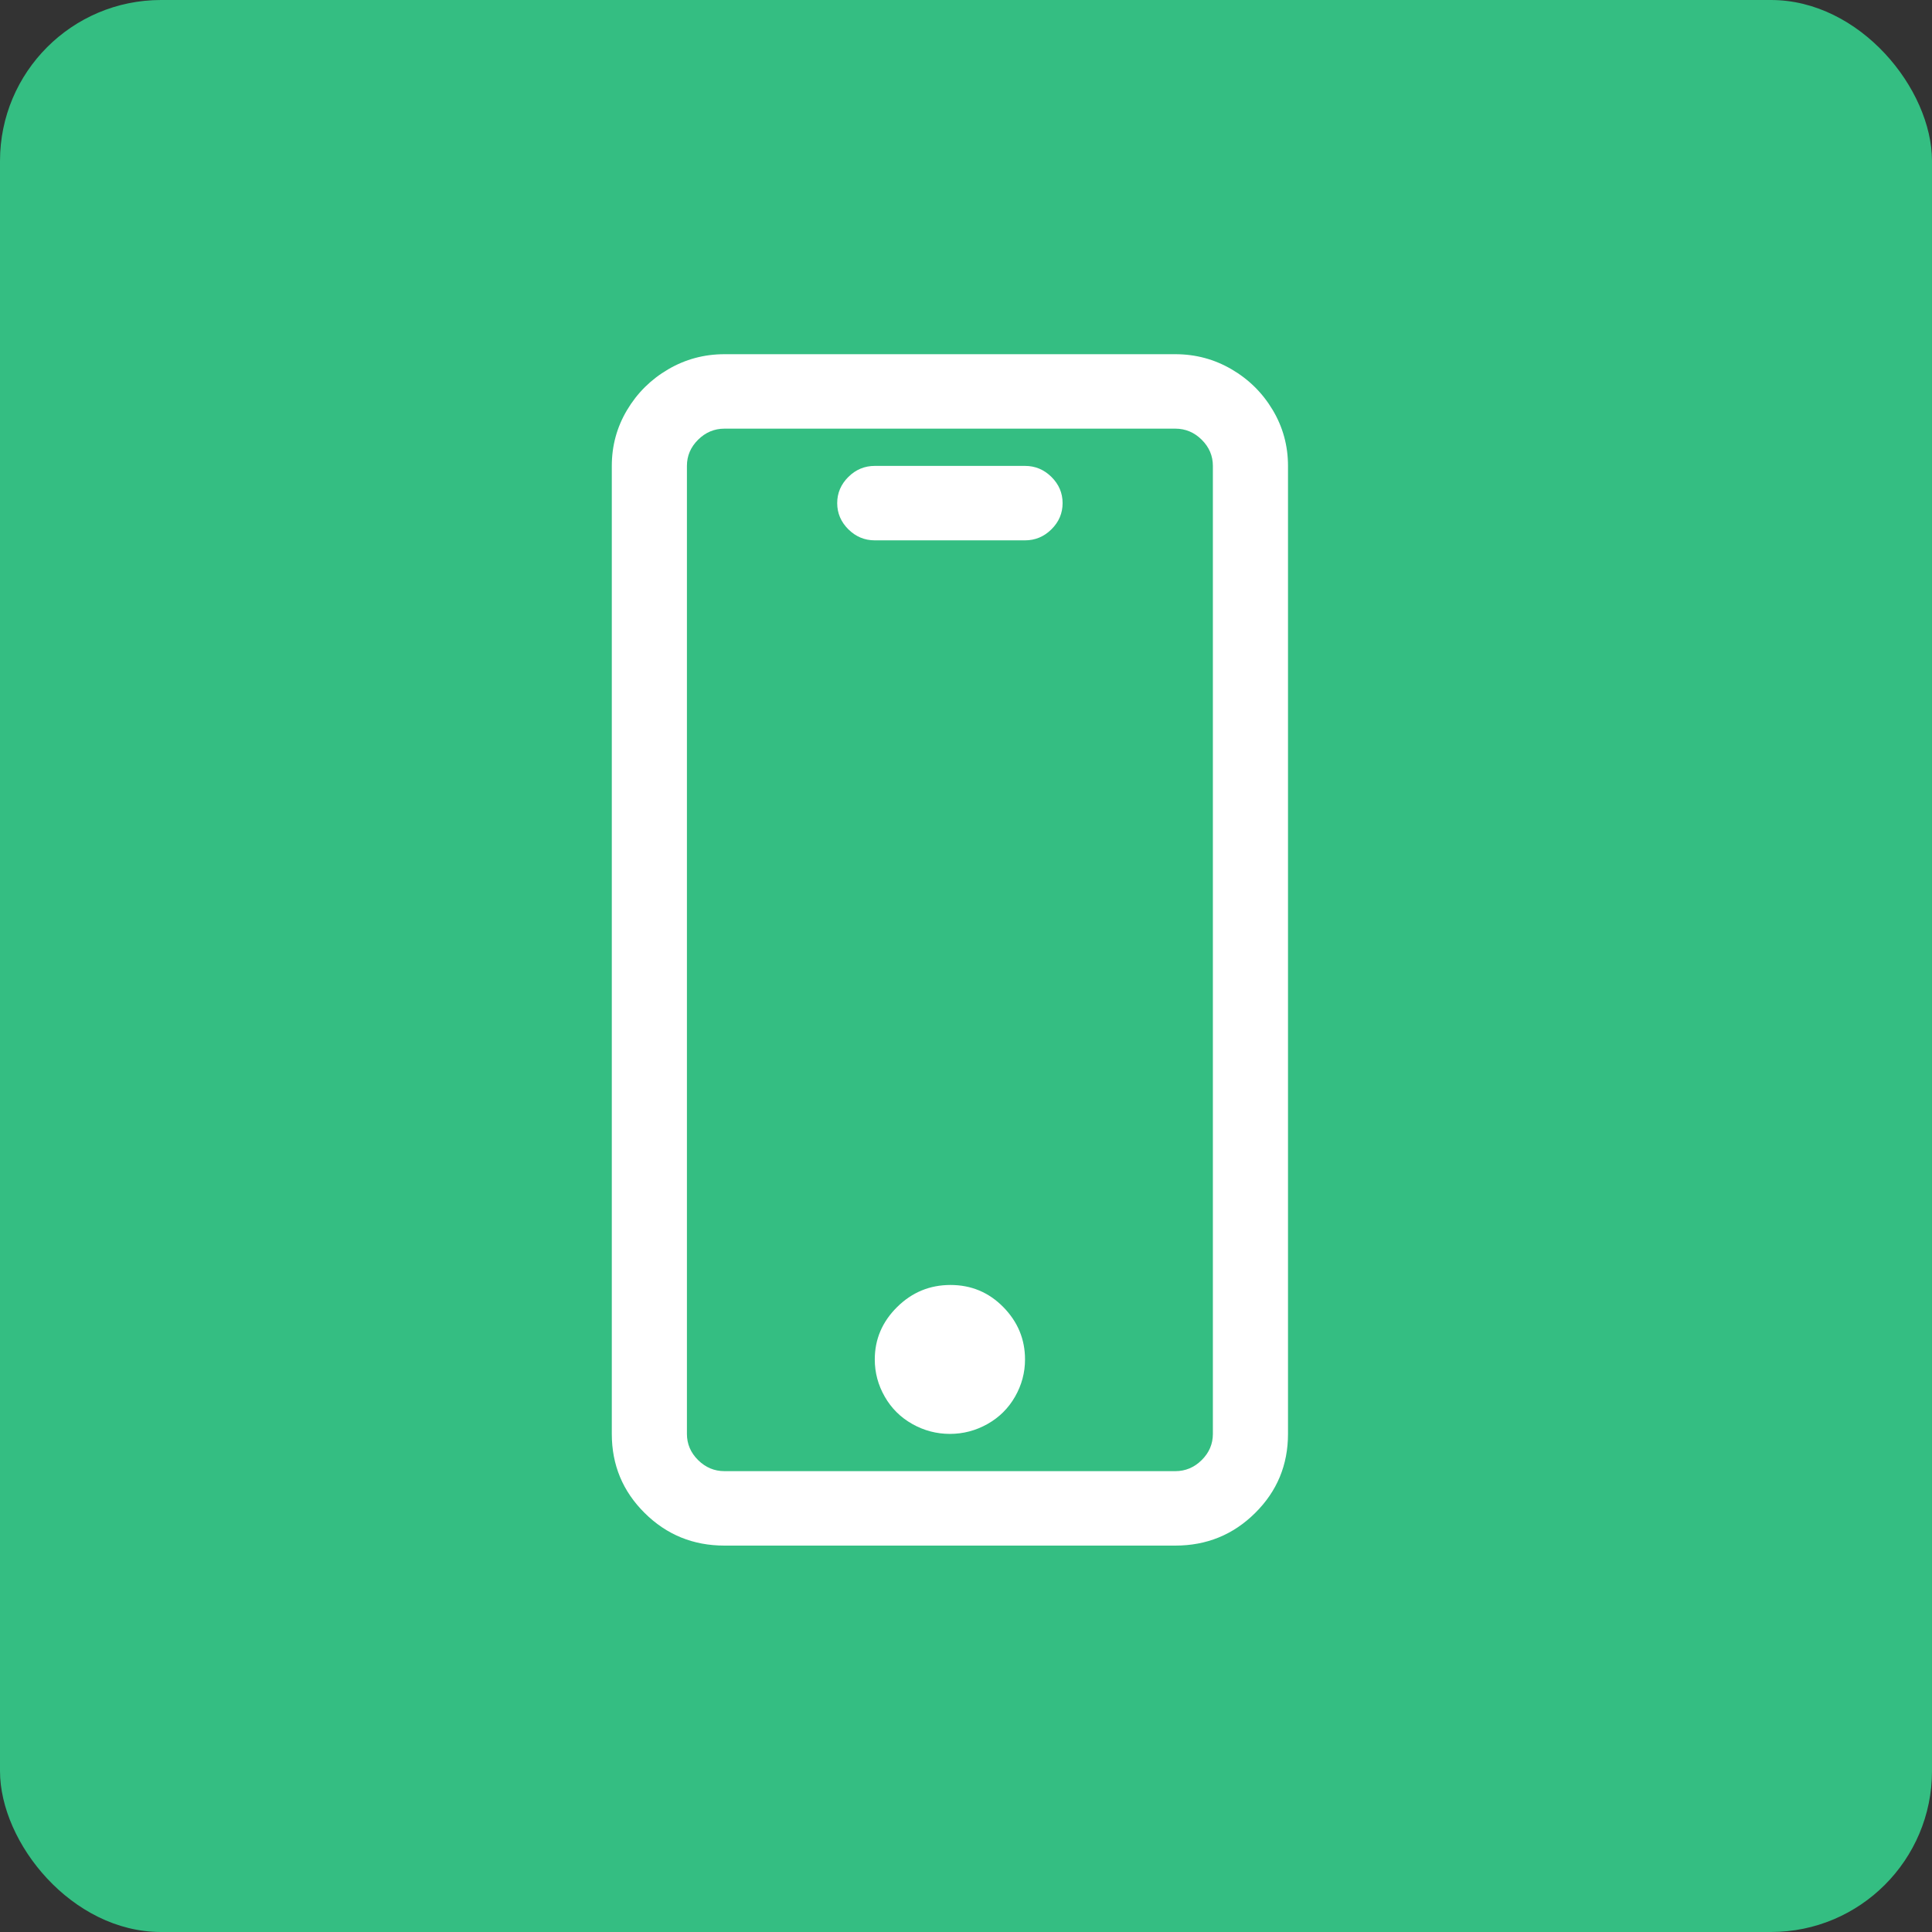 <svg width="60" height="60" viewBox="0 0 60 60" fill="none" xmlns="http://www.w3.org/2000/svg">
<rect x="0" y="0" width="60" height="60" fill="#333333" stroke="none"/>
<rect width="60" height="60" rx="5" fill="#34BE82"/>
<path d="M36.5 11H22.5C21.868 11 21.285 11.157 20.75 11.47C20.215 11.783 19.79 12.204 19.474 12.734C19.158 13.264 19 13.842 19 14.469V44.531C19 45.495 19.34 46.314 20.021 46.988C20.701 47.663 21.528 48 22.5 48H36.5C37.472 48 38.299 47.663 38.979 46.988C39.66 46.314 40 45.495 40 44.531V14.469C40 13.842 39.842 13.264 39.526 12.734C39.21 12.204 38.785 11.783 38.25 11.47C37.715 11.157 37.132 11 36.5 11ZM37.667 44.531C37.667 44.844 37.551 45.115 37.32 45.344C37.089 45.573 36.816 45.688 36.5 45.688H22.5C22.184 45.688 21.911 45.573 21.68 45.344C21.449 45.115 21.333 44.844 21.333 44.531V14.469C21.333 14.156 21.449 13.885 21.68 13.656C21.911 13.427 22.184 13.312 22.5 13.312H36.5C36.816 13.312 37.089 13.427 37.32 13.656C37.551 13.885 37.667 14.156 37.667 14.469V44.531ZM29.518 39.906C28.874 39.906 28.321 40.135 27.859 40.593C27.398 41.05 27.167 41.592 27.167 42.219C27.167 42.628 27.27 43.014 27.477 43.375C27.683 43.736 27.969 44.019 28.333 44.224C28.698 44.429 29.087 44.531 29.5 44.531C29.913 44.531 30.302 44.429 30.667 44.224C31.031 44.019 31.317 43.736 31.523 43.375C31.73 43.014 31.833 42.628 31.833 42.219C31.833 41.592 31.608 41.05 31.159 40.593C30.709 40.135 30.162 39.906 29.518 39.906ZM31.833 14.469H27.167C26.851 14.469 26.577 14.583 26.346 14.812C26.116 15.041 26 15.312 26 15.625C26 15.938 26.116 16.209 26.346 16.438C26.577 16.667 26.851 16.781 27.167 16.781H31.833C32.149 16.781 32.423 16.667 32.654 16.438C32.885 16.209 33 15.938 33 15.625C33 15.312 32.885 15.041 32.654 14.812C32.423 14.583 32.149 14.469 31.833 14.469Z" fill="white"/>
</svg>
